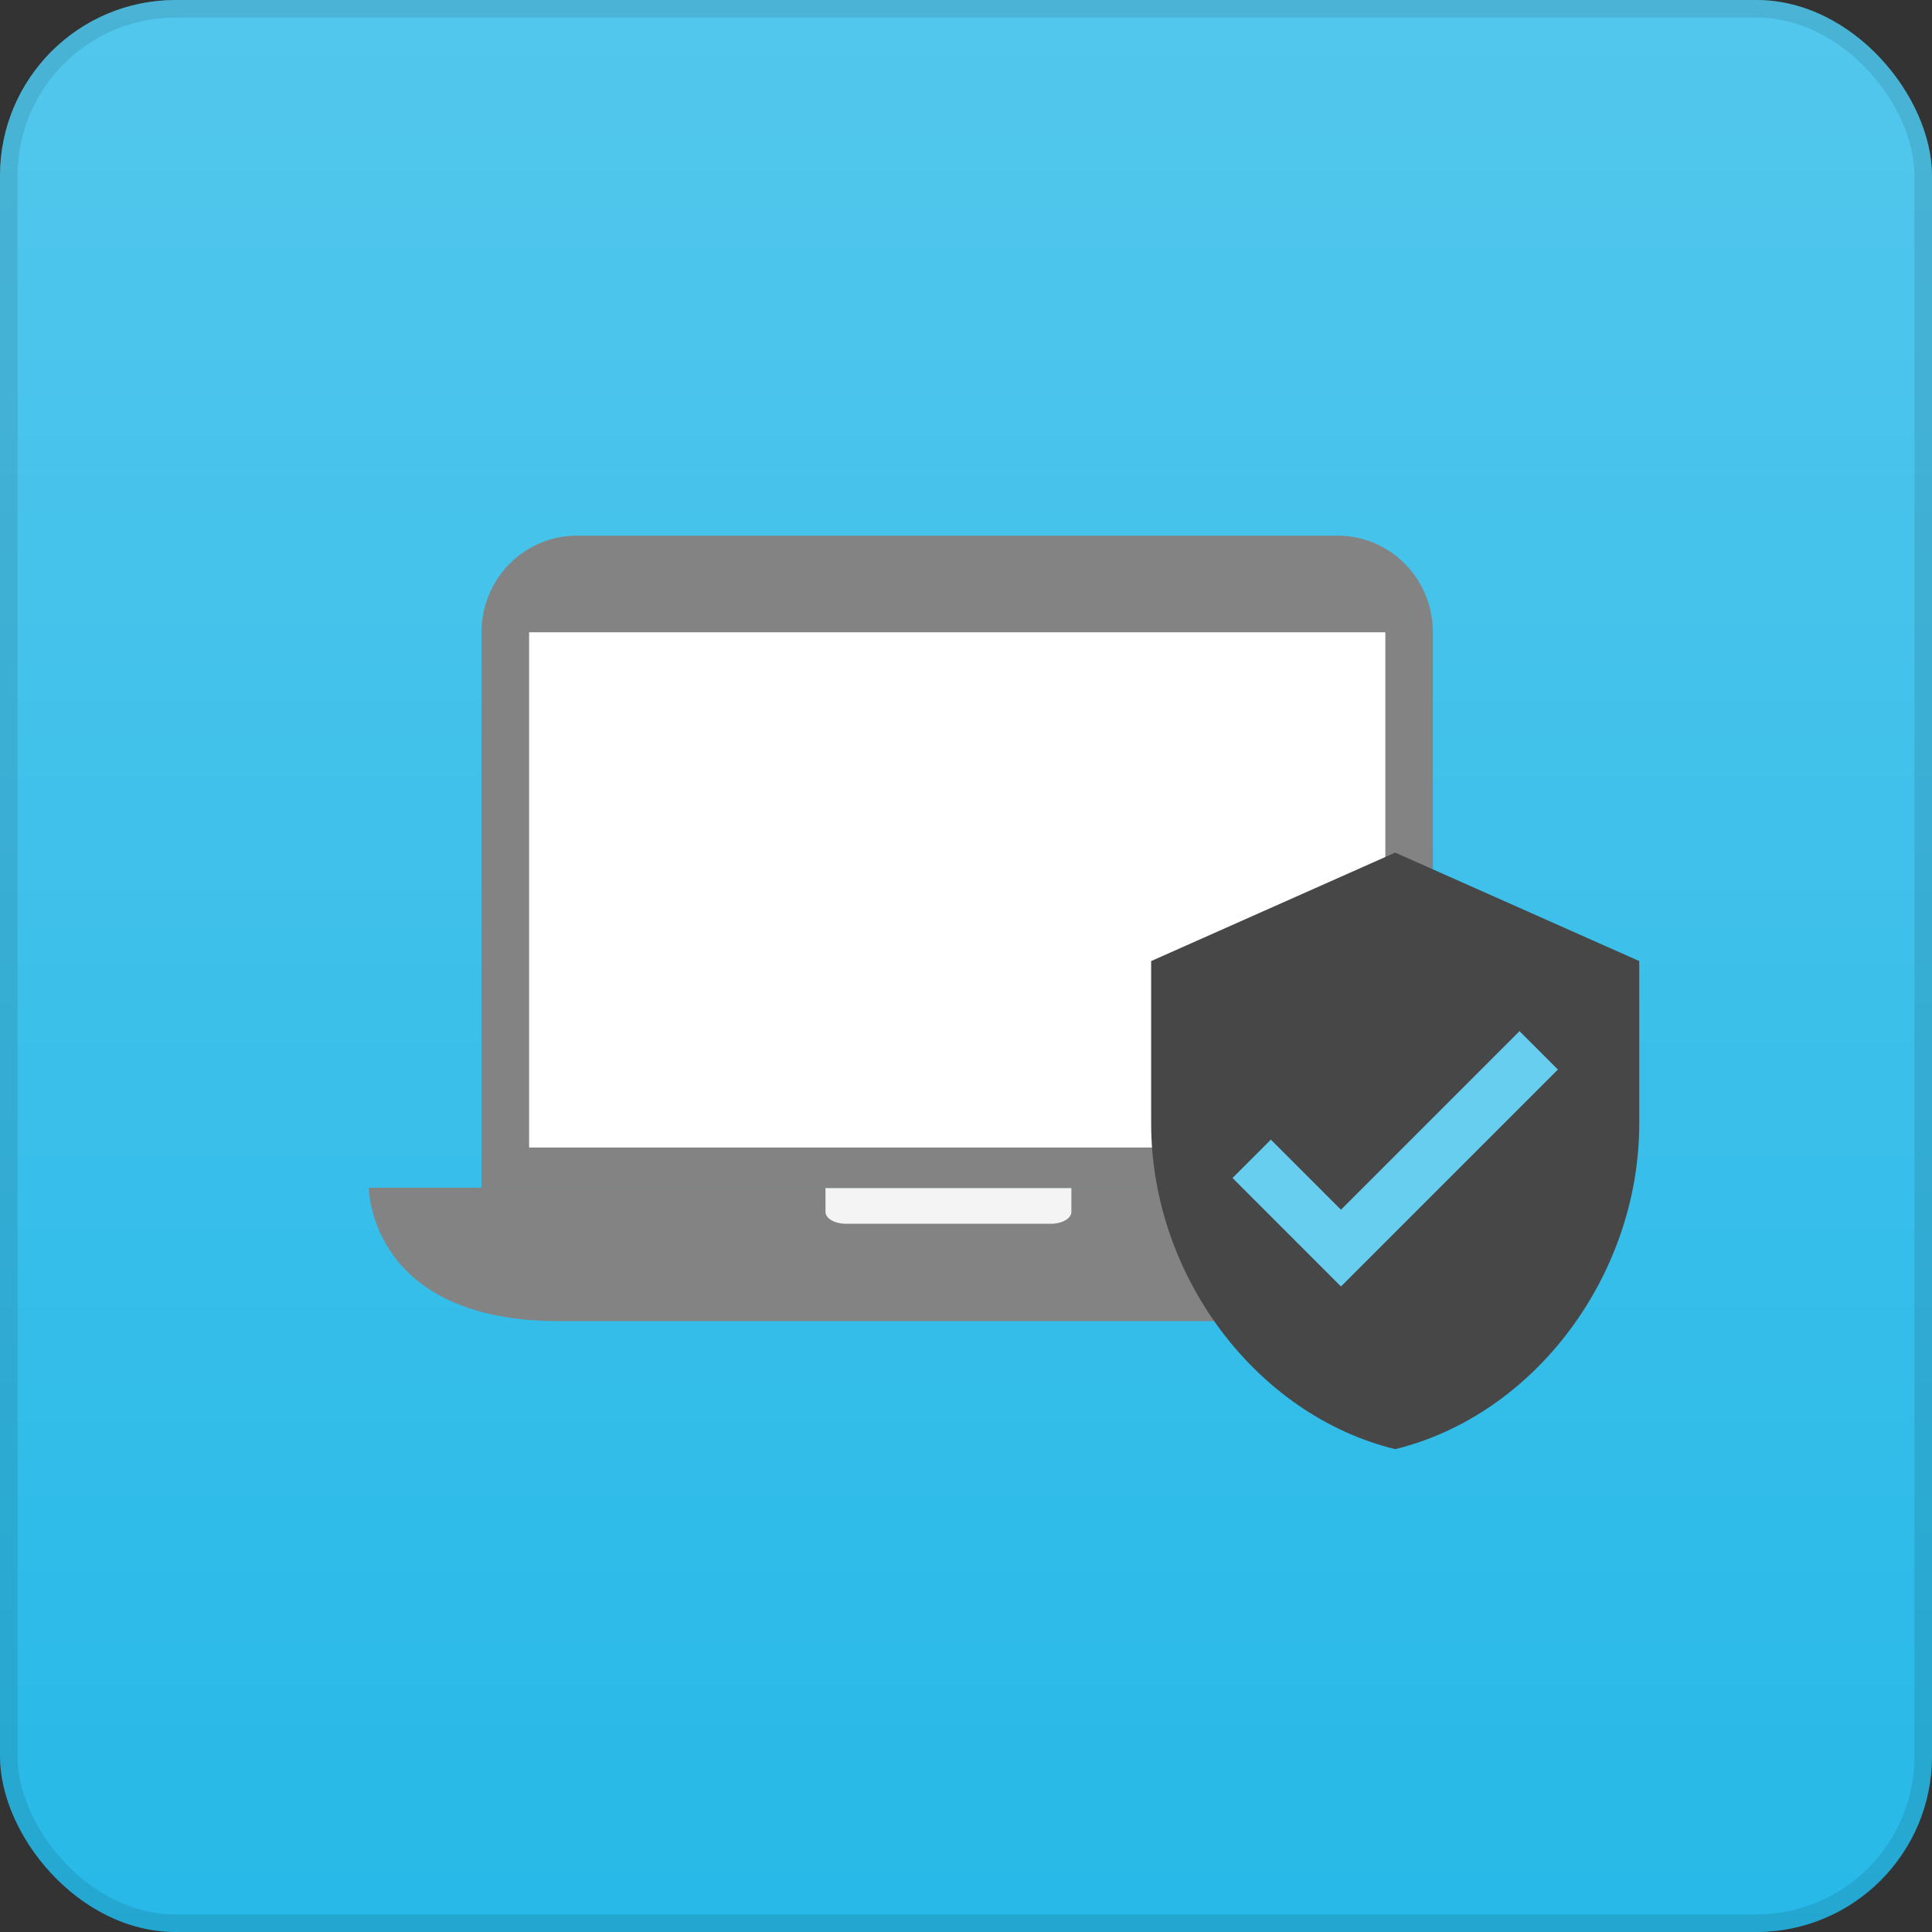 <svg width="110" height="110" viewBox="0 0 110 110" fill="none" xmlns="http://www.w3.org/2000/svg">
<rect x="0" y="0" width="110" height="110" fill="#333333" stroke="none"/>
<rect width="110" height="110" rx="10" fill="#27B9E8"/>
<rect width="110" height="110" rx="10" fill="url(#paint0_linear)" fill-opacity="0.2"/>
<rect x="0.5" y="0.5" width="109" height="109" rx="9.5" stroke="black" stroke-opacity="0.1"/>
<path d="M21 67.625C21 67.625 21 75.219 31.833 75.219H77.521C82.845 75.219 87 74.396 87 67.625H21Z" fill="#838383"/>
<path d="M81.583 67.625V36C81.583 34.541 81.013 33.142 79.997 32.111C78.981 31.079 77.603 30.5 76.166 30.5H32.833C31.397 30.5 30.019 31.079 29.003 32.111C27.987 33.142 27.416 34.541 27.416 36V67.625H81.583Z" fill="#838383"/>
<path d="M47 67.646H61V69C61 69.179 60.877 69.351 60.658 69.478C60.44 69.605 60.143 69.677 59.833 69.677H48.167C47.857 69.677 47.56 69.605 47.342 69.478C47.123 69.351 47 69.179 47 69V67.646Z" fill="#F4F4F4"/>
<path d="M78.875 36H30.125V65.334H78.875V36Z" fill="white"/>
<path d="M67 58H91L87.69 75H70.31L67 58Z" fill="#27B9E8"/>
<path d="M67 58H91L87.69 75H70.31L67 58Z" fill="white" fill-opacity="0.3"/>
<path d="M79.437 48.544L65.542 54.719V63.983C65.542 72.559 71.463 80.556 79.437 82.509C87.411 80.556 93.332 72.559 93.332 63.983V54.719L79.437 48.544ZM76.349 73.246L70.174 67.07L72.358 64.886L76.349 68.877L86.515 58.71L88.7 60.895L76.349 73.246Z" fill="#474747"/>
<defs>
<linearGradient id="paint0_linear" x1="55" y1="0" x2="55" y2="110" gradientUnits="userSpaceOnUse">
<stop stop-color="white"/>
<stop offset="1" stop-color="white" stop-opacity="0"/>
</linearGradient>
</defs>
</svg>
